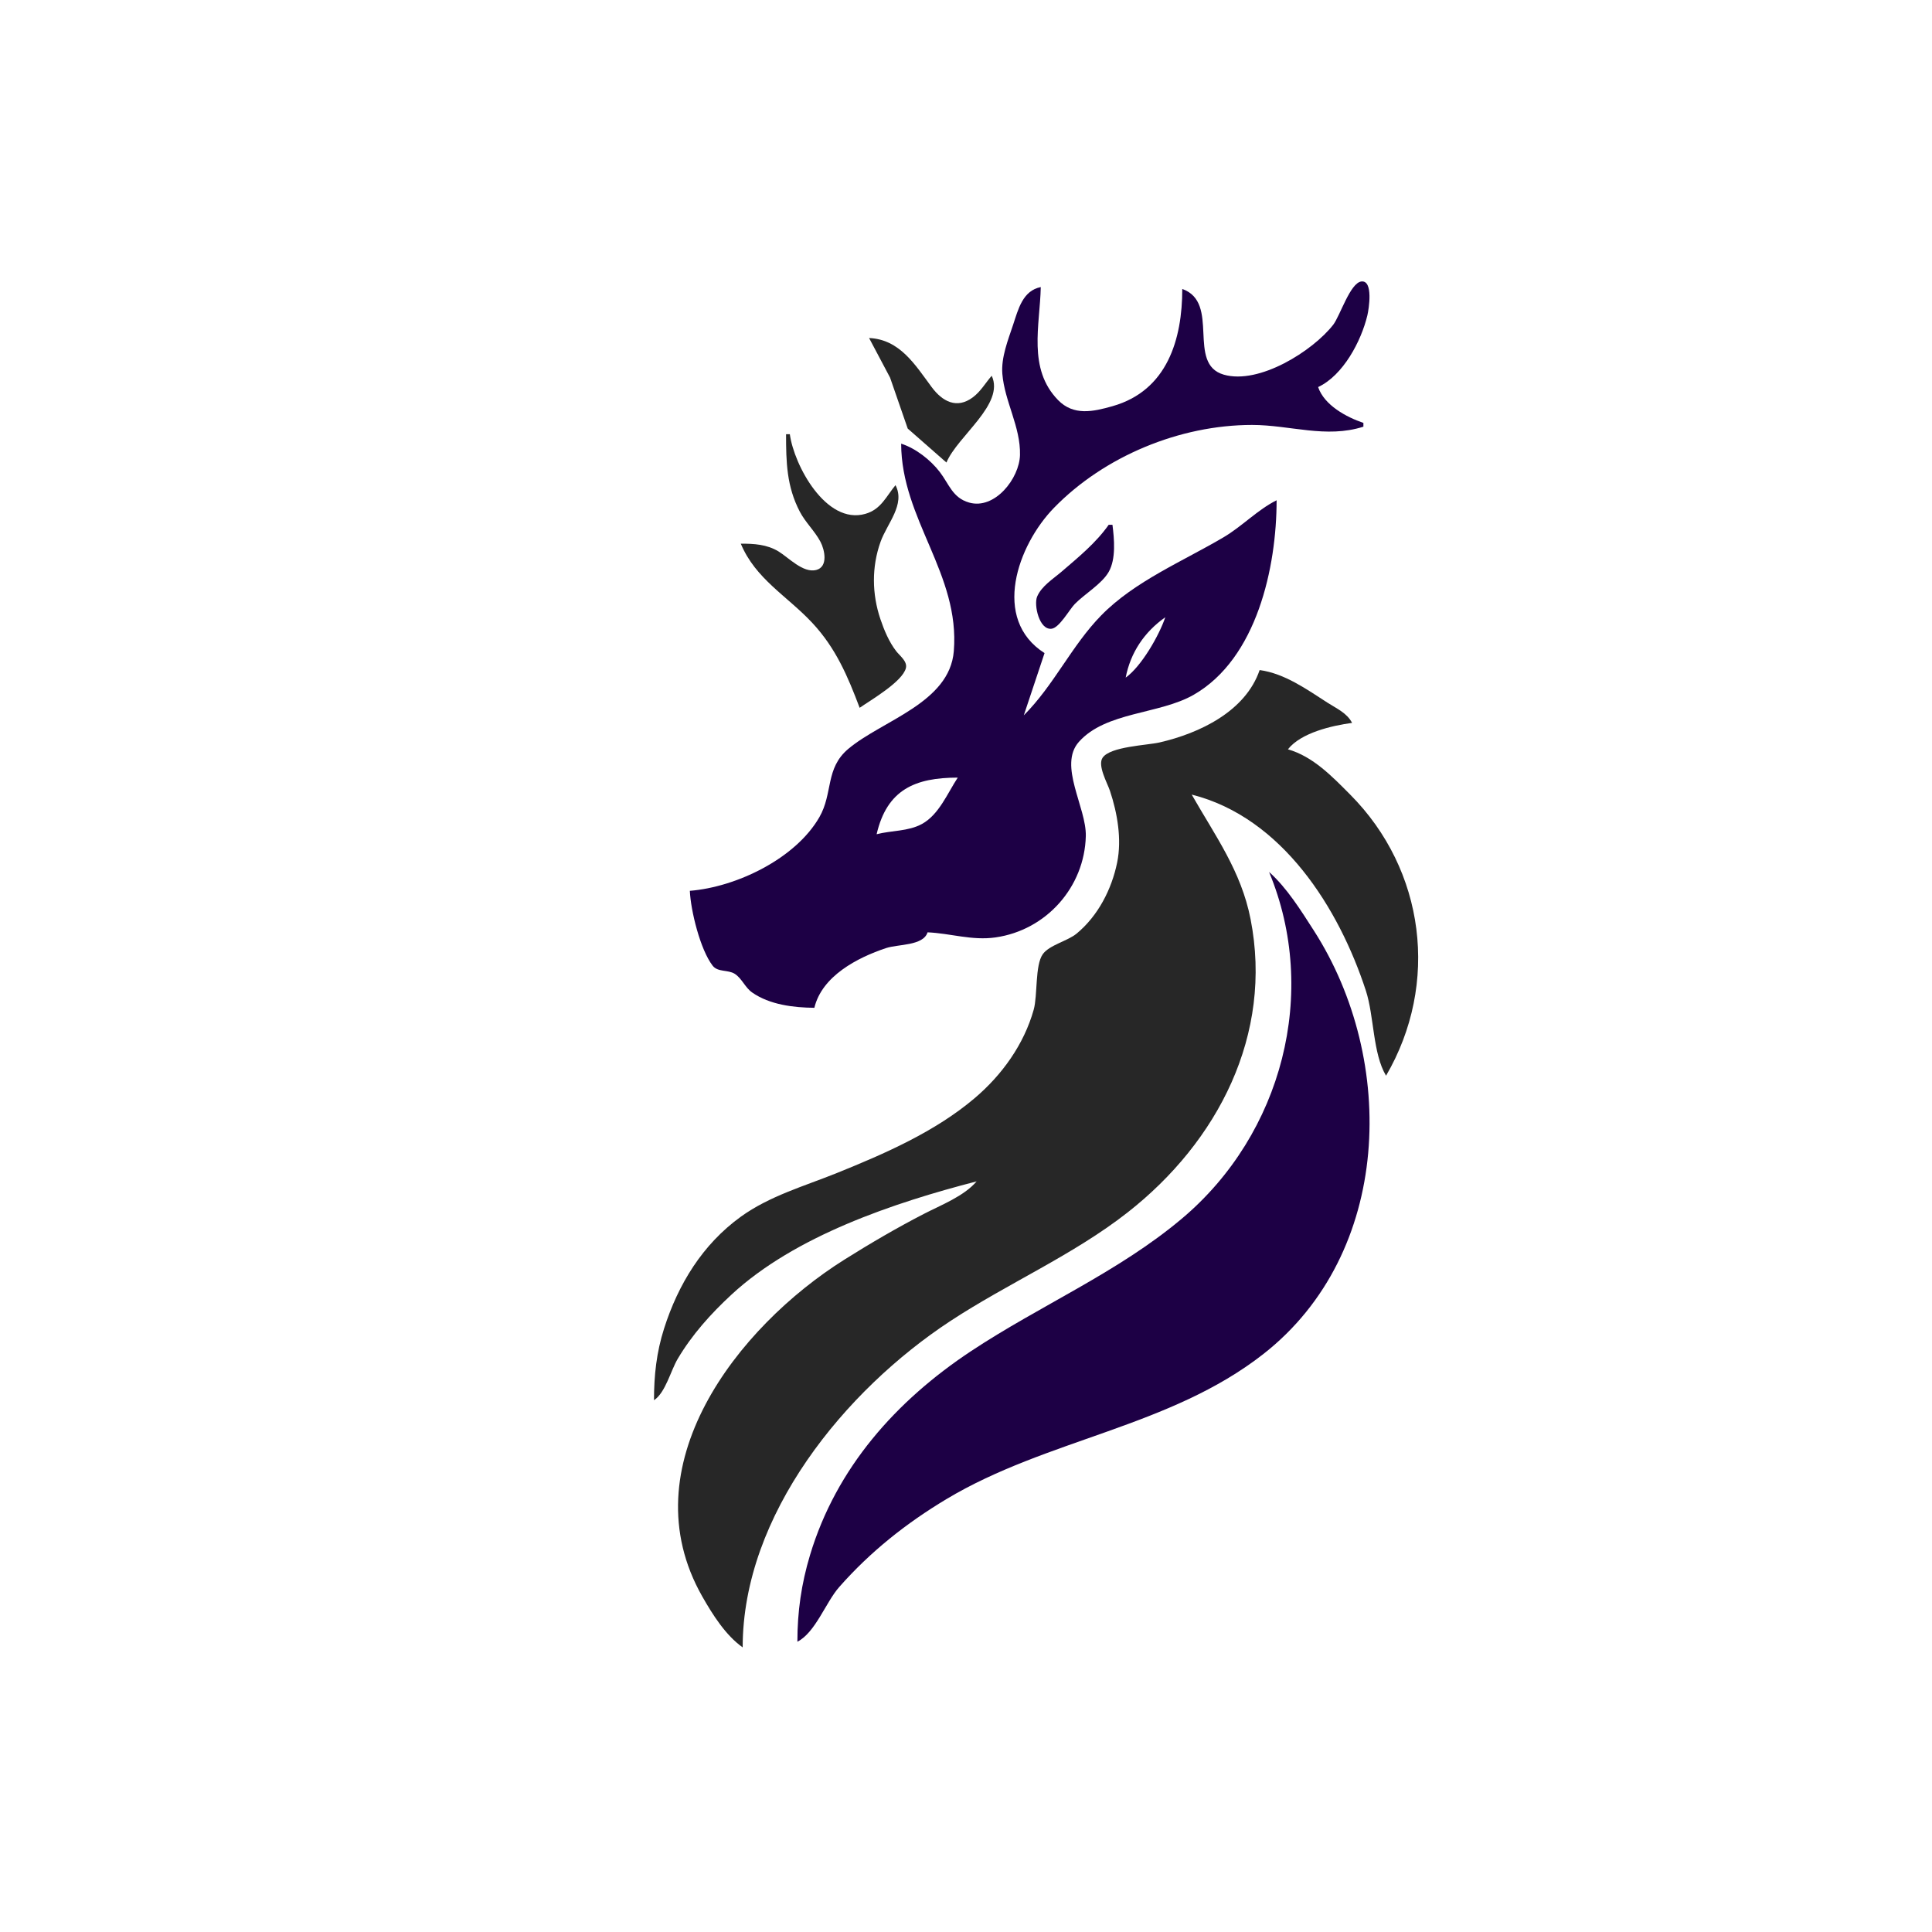 <?xml version="1.0" encoding="UTF-8" standalone="no"?>
<!-- Created with Inkscape (http://www.inkscape.org/) -->

<svg
   version="1.1"
   id="svg1"
   width="1024"
   height="1024"
   viewBox="0 0 1024 1024"
   sodipodi:docname="logo.svg"
   inkscape:version="1.3.2 (091e20e, 2023-11-25, custom)"
   xmlns:inkscape="http://www.inkscape.org/namespaces/inkscape"
   xmlns:sodipodi="http://sodipodi.sourceforge.net/DTD/sodipodi-0.dtd"
   xmlns="http://www.w3.org/2000/svg"
   xmlns:svg="http://www.w3.org/2000/svg">
  <defs
     id="defs1" />
  <sodipodi:namedview
     id="namedview1"
     pagecolor="#ffffff"
     bordercolor="#000000"
     borderopacity="0.25"
     inkscape:showpageshadow="2"
     inkscape:pageopacity="0.0"
     inkscape:pagecheckerboard="0"
     inkscape:deskcolor="#d1d1d1"
     inkscape:zoom="1"
     inkscape:cx="461.5"
     inkscape:cy="506.5"
     inkscape:window-width="1920"
     inkscape:window-height="1017"
     inkscape:window-x="-8"
     inkscape:window-y="-8"
     inkscape:window-maximized="1"
     inkscape:current-layer="g1" />
  <g
     inkscape:groupmode="layer"
     inkscape:label="Image"
     id="g1">
    <g
       id="g6599">
      <path
         style="opacity:1;fill:#1d0045;fill-opacity:1;stroke:none;stroke-opacity:0.741;fill-rule:evenodd"
         d="m 672.631,462.152 c 26.585,63.854 6.987,138.832 -46,183.561 -33.896,28.613 -75.25,46.094 -112,70.443 -39.711,26.311 -71.369,61.807 -85.28,107.996 -4.615,15.324 -6.72,30.029 -6.72,46 9.561,-4.888 15.016,-20.879 22.17,-29 16.473,-18.698 35.482,-33.799 56.83,-46.6 53.257,-31.936 118.375,-38.032 168,-76.91 68.197,-53.428 70.999,-155.577 26.692,-224.489 -6.792,-10.563 -14.251,-22.621 -23.692,-31"
         id="path6599"
         inkscape:label="chest2" />
      <path
         style="opacity:1;fill:#272727;fill-opacity:1;stroke:none;stroke-opacity:1;fill-rule:evenodd"
         d="m 667.631,355.152 c -7.471,21.905 -31.891,33.503 -53,38.349 -6.801,1.561 -26.096,2.136 -30.212,8.081 -2.84,4.102 2.503,13.444 3.879,17.57 3.919,11.757 6.35,25.633 3.819,38 -2.921,14.27 -10.153,28.297 -21.485,37.671 -4.792,3.964 -14.53,6.06 -17.972,10.967 -4.132,5.89 -2.662,21.831 -4.774,29.362 -5.17,18.438 -16.819,34.613 -31.254,46.866 -21.016,17.839 -47.675,29.453 -73,39.681 -17.29,6.983 -35.729,12.159 -51,23.198 -20.268,14.651 -33.147,35.729 -40.656,59.255 -4.031,12.629 -5.344,24.833 -5.344,38 6.092,-4.025 8.852,-15.693 12.604,-22 7.646,-12.852 17.454,-23.77 28.396,-33.91 33.759,-31.284 86.235,-48.762 130,-60.09 -6.697,7.87 -18.918,12.57 -28,17.258 -14.351,7.408 -28.329,15.589 -42,24.166 -56.929,35.716 -114.574,109.749 -75.421,178.576 5.446,9.573 12.342,20.552 21.421,27 0.008,-70.35 54.257,-136.29 110,-172.921 30.57,-20.089 65.152,-34.989 94,-57.59 47.966,-37.578 77.196,-94.321 65.196,-155.489 -5.003,-25.503 -18.694,-44.058 -31.196,-66 47.947,12.088 78.081,60.272 92.33,104 4.374,13.423 3.585,33.192 10.67,45 28.416,-48.686 20.736,-109.07 -19.001,-149 -9.524,-9.57 -19.617,-20.145 -32.999,-24 6.899,-8.785 23.311,-12.561 34,-14 -2.67,-5.225 -8.204,-7.609 -13,-10.692 -11.002,-7.073 -22.77,-15.525 -36,-17.308"
         id="path6597"
         inkscape:label="chest1" />
      <path
         style="opacity:1;fill:#1d0045;fill-opacity:1;stroke:none;stroke-opacity:1;fill-rule:evenodd"
         d="m 587.631,278.152 c -6.745,9.613 -16.148,17.262 -25,24.87 -4.467,3.839 -10.493,7.533 -12.91,13.134 -1.889,4.378 1.101,18.014 7.716,17.075 4.123,-0.585 9.36,-10.159 12.208,-13.079 5.232,-5.364 14.331,-10.627 17.997,-17.04 3.926,-6.869 2.931,-17.499 1.988,-24.96 h -2"
         id="path6595"
         inkscape:label="backear" />
      <path
         style="opacity:1;fill:#272727;fill-opacity:1;stroke:none;stroke-opacity:1;fill-rule:evenodd"
         d="m 416.631,230.152 c 0,14.705 0.286,27.617 7.262,41 3.021,5.796 7.937,10.275 10.97,16 2.251,4.248 4.218,13.308 -2.287,14.957 -6.924,1.755 -14.647,-6.62 -19.945,-9.838 -6.196,-3.762 -12.961,-4.118 -20,-4.119 7.81,18.753 24.604,27.732 37.91,42 12.47,13.37 18.784,28.286 25.09,45 5.965,-4.152 22.658,-13.797 24.503,-21.015 0.915,-3.58 -3.198,-6.515 -5.113,-8.985 -3.799,-4.901 -6.414,-11.159 -8.386,-17 -4.493,-13.311 -4.691,-27.672 0.086,-41 3.504,-9.777 13.246,-19.765 7.91,-30 -5.02,6.052 -7.648,12.837 -16,15.21 -20.844,5.923 -37.793,-25.831 -40,-42.21 h -2"
         id="path6594"
         inkscape:label="backantler" />
      <path
         style="opacity:1;fill:#272727;fill-opacity:1;stroke:none;stroke-opacity:1;fill-rule:evenodd"
         d="m 460.631,179.152 11.127,21 9.352,26.996 20.521,18.004 c 5.899,-14.093 31.012,-30.896 24,-46 -3.37,3.86 -5.802,8.304 -10.004,11.442 -8.516,6.36 -16.164,2.207 -21.84,-5.443 -8.743,-11.782 -16.848,-25.252 -33.156,-25.999"
         id="path6593"
         inkscape:label="backantler2" />
      <path
         id="path6575"
         style="opacity:1;fill:#1d0045;fill-opacity:1;stroke:none;stroke-opacity:1;fill-rule:evenodd"
         inkscape:label="head"
         d="M 721.564 149.189 C 715.628 149.87 710.197 167.568 706.615 172.152 C 695.804 185.991 667.407 203.972 648.631 198.578 C 628.709 192.855 647.052 160.411 626.631 153.152 C 626.631 179.765 618.739 207.039 589.631 215.291 C 579.422 218.185 569.053 220.518 560.805 212.057 C 544.565 195.396 551.212 172.441 551.631 152.152 C 541.994 154.098 539.695 163.961 536.965 172.152 C 534.275 180.222 530.56 189.479 531.264 198.152 C 532.453 212.804 540.982 226.228 540.615 241.152 C 540.311 253.53 527.293 270.287 513.631 266.361 C 504.864 263.842 503.075 256.64 498.098 250.152 C 493.196 243.763 485.335 237.607 477.631 235.152 C 477.742 275.416 508.901 304.128 505.537 345.152 C 503.286 372.605 467.614 381.788 449.631 396.906 C 437.275 407.294 441.619 420.379 434.268 433.152 C 421.6 455.162 390.223 470.195 365.631 472.152 C 366.091 482.706 371.18 503.383 377.717 511.834 C 380.454 515.372 385.872 513.886 389.422 516.141 C 393.234 518.561 394.861 523.384 398.672 526.047 C 407.954 532.533 420.593 534.061 431.631 534.152 C 435.668 517.311 454.435 507.566 469.631 502.506 C 476.044 500.37 489.349 501.376 491.631 494.152 C 503.825 494.684 515.148 498.635 527.631 496.852 C 554.594 492.999 574.836 470.138 575.502 443.152 C 575.878 427.929 560.732 405.666 571.844 393.191 C 586.107 377.179 614.477 378.67 632.631 368.279 C 666.202 349.064 676.631 300.548 676.631 265.152 C 666.555 270.171 658.392 278.924 648.631 284.699 C 627.024 297.484 601.468 307.98 583.67 326.166 C 567.95 342.229 558.683 363.1 542.631 379.152 L 553.631 346.152 C 525.377 328.146 539.328 288.986 558.645 269.152 C 585.273 241.81 625.331 225.23 663.631 225.23 C 683.768 225.23 702.773 232.502 722.631 226.152 L 722.631 224.152 C 713.499 221.038 701.9 214.762 698.631 205.152 C 711.887 198.97 721.459 180.835 724.732 167.152 C 725.518 163.871 727.985 148.454 721.564 149.189 z M 617.631 327.152 C 614.382 336.787 604.957 353.235 596.631 359.152 C 599.207 345.878 606.474 335.012 617.631 327.152 z M 507.631 412.152 C 502.173 420.439 497.675 431.802 488.631 436.734 C 481.364 440.698 472.496 440.117 464.631 442.152 C 470.105 418.501 485.046 412.152 507.631 412.152 z " />
    </g>
  </g>
</svg>
